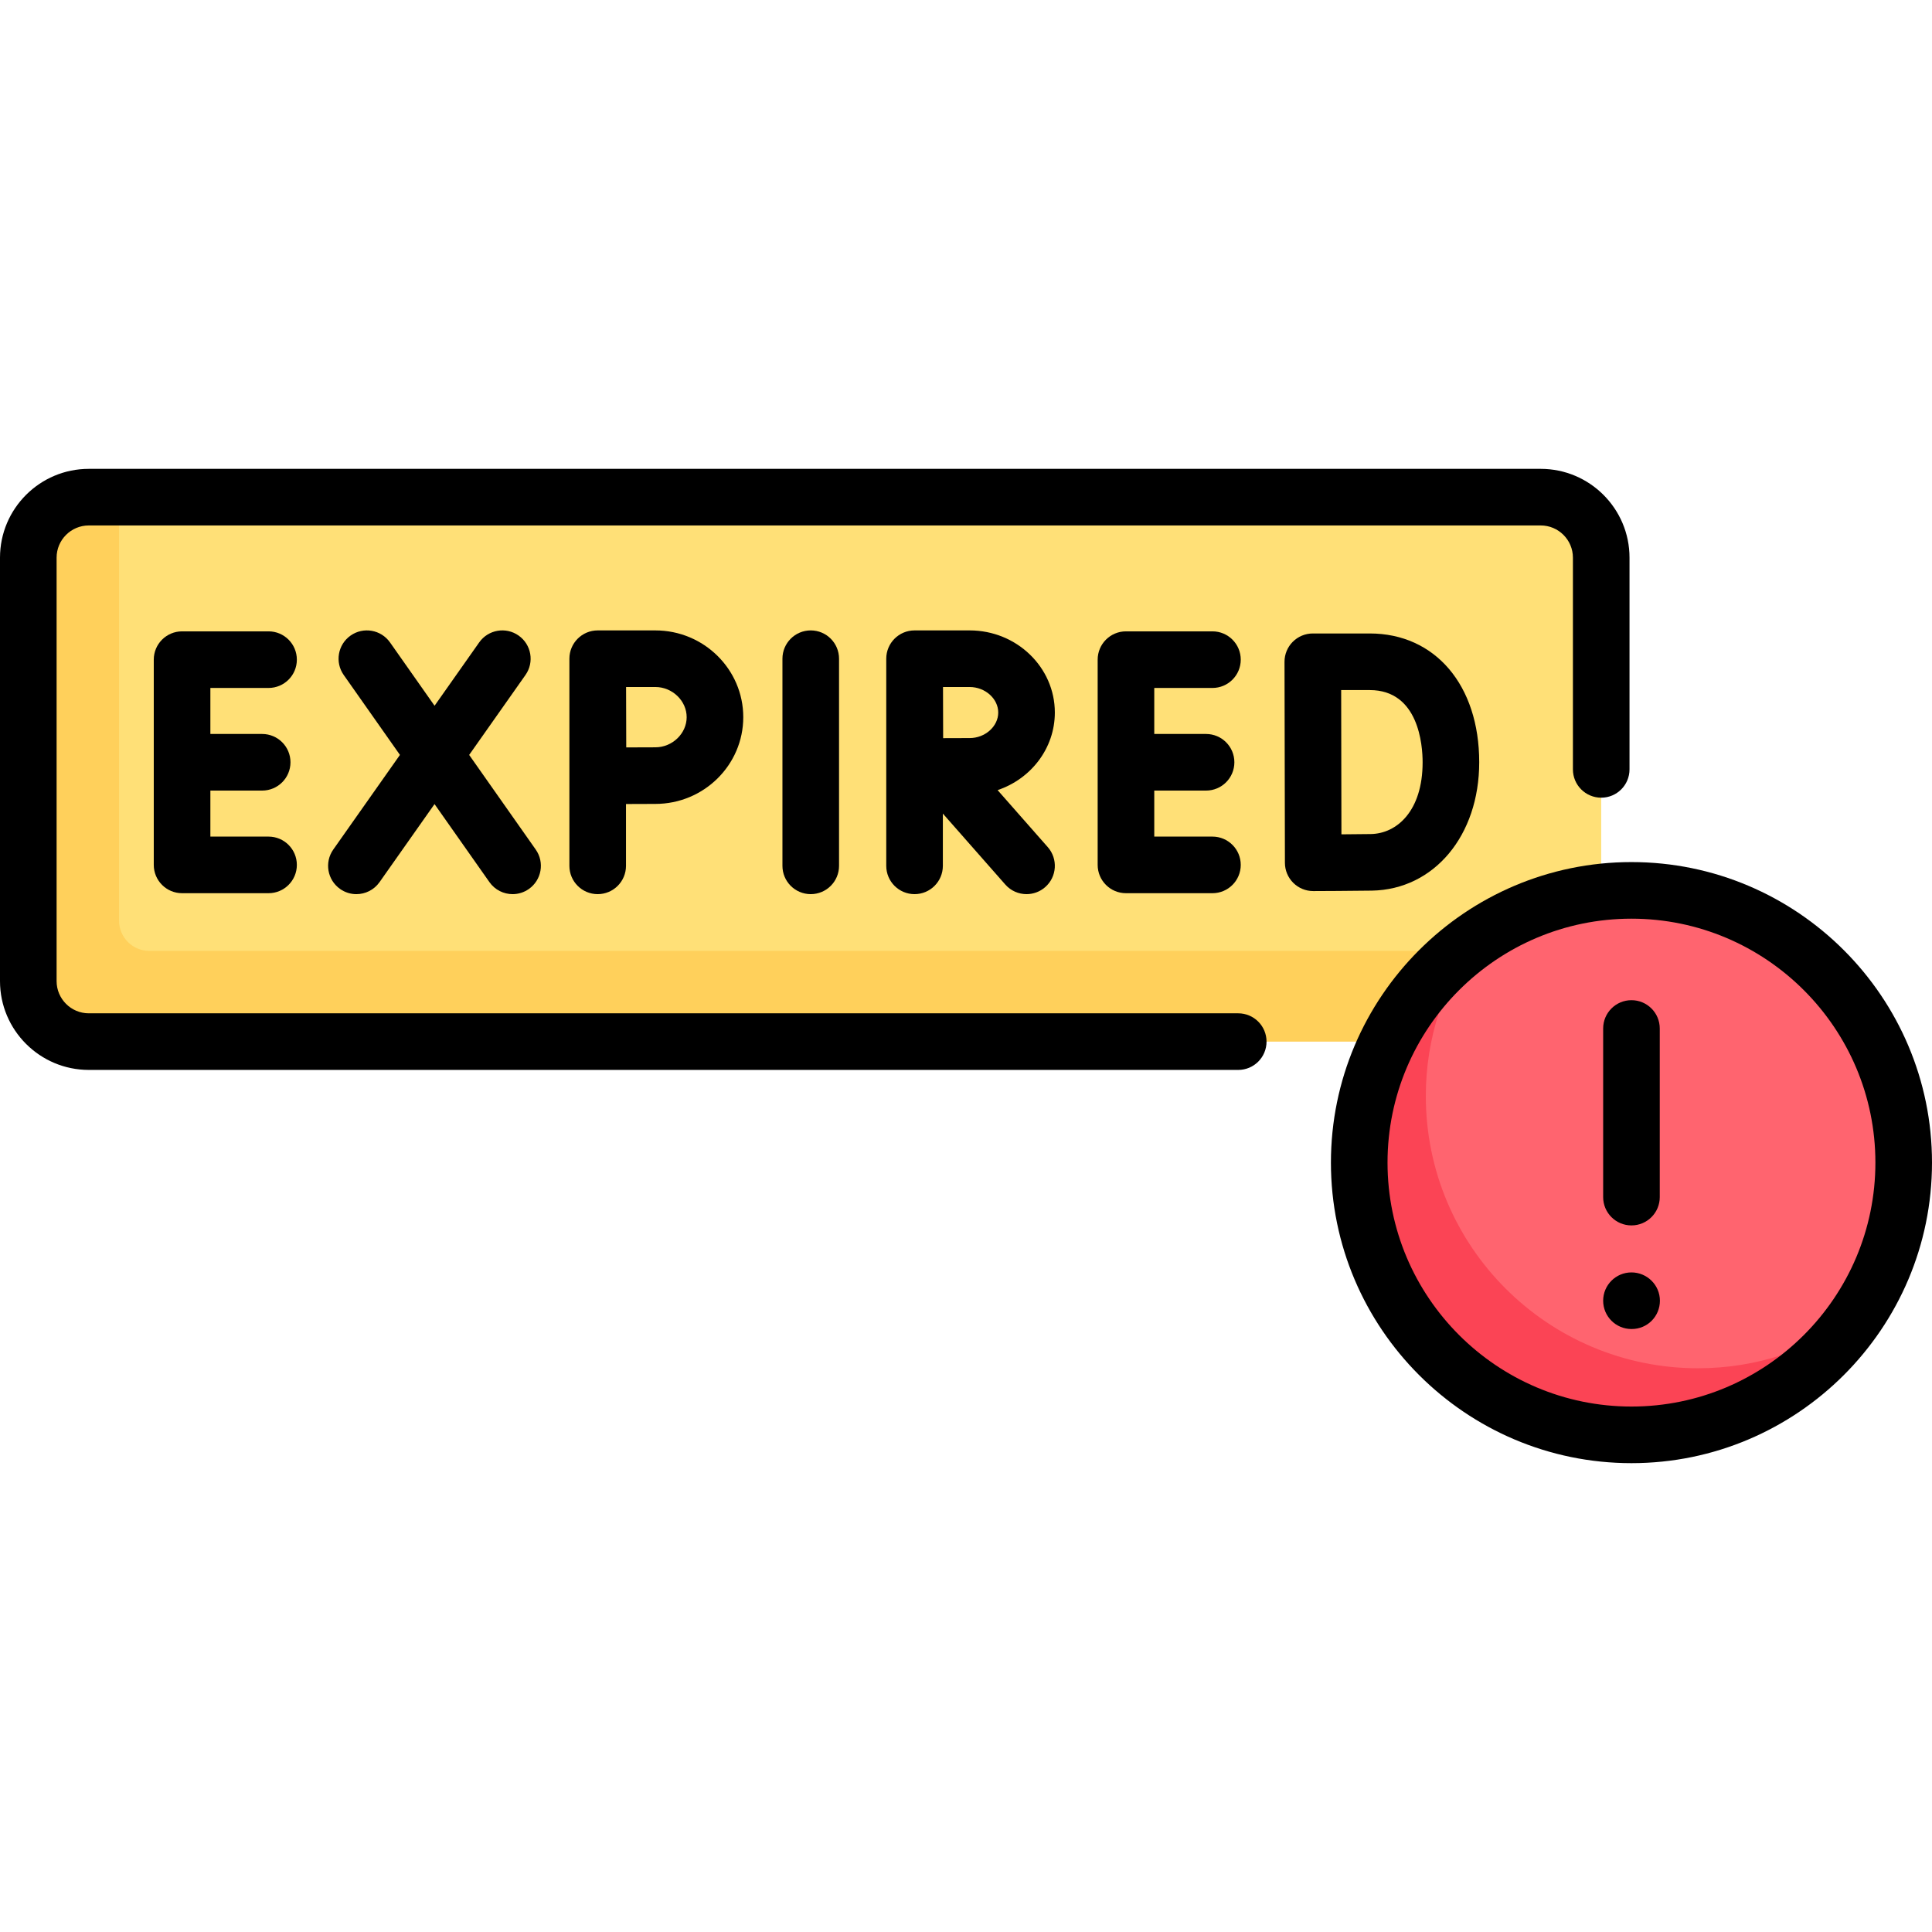 <svg id="Capa_1" enable-background="new 0 0 512 512" height="512" viewBox="0 0 512 512" width="512" xmlns="http://www.w3.org/2000/svg"><g><g><path d="m408.306 131.75h-384.774c-8.854 0-16.032 7.178-16.032 16.032v112.226c0 8.854 7.178 16.032 16.032 16.032h300.926l99.88-16.032v-112.226c.001-8.854-7.177-16.032-16.032-16.032z" fill="#ffe077"/><path d="m39.565 251.992c-4.423 0-8.016-3.593-8.016-8.016v-112.226h-8.016c-8.854 0-16.032 7.178-16.032 16.032v112.226c0 8.854 7.179 16.032 16.032 16.032h384.774c8.854 0 16.032-7.178 16.032-16.032v-8.016z" fill="#ffd05b"/><circle cx="432.355" cy="308.105" fill="#ff646f" r="72.145"/><path d="m450.002 362.603c-39.846 0-72.145-32.3-72.145-72.145 0-15.414 4.874-29.667 13.108-41.39-18.58 13.052-30.755 34.606-30.755 59.037 0 39.844 32.3 72.145 72.145 72.145 24.43 0 45.985-12.175 59.037-30.755-11.723 8.235-25.977 13.108-41.39 13.108z" fill="#fb4455"/></g><g><path d="m207.355 174.564v54.893c0 4.143 3.358 7.5 7.5 7.5s7.5-3.357 7.5-7.5v-54.893c0-4.143-3.358-7.5-7.5-7.5s-7.5 3.358-7.5 7.5z"/><path d="m321.312 182.315c4.143 0 7.5-3.357 7.5-7.5s-3.357-7.5-7.5-7.5h-22.919c-4.143 0-7.5 3.357-7.5 7.5v54.392c0 4.143 3.357 7.5 7.5 7.5h22.919c4.143 0 7.5-3.357 7.5-7.5s-3.357-7.5-7.5-7.5h-15.419v-12.196h13.729c4.143 0 7.5-3.357 7.5-7.5s-3.357-7.5-7.5-7.5h-13.729v-12.195h15.419z"/><path d="m71.169 182.315c4.142 0 7.5-3.357 7.5-7.5s-3.358-7.5-7.5-7.5h-22.918c-4.142 0-7.5 3.357-7.5 7.5v54.392c0 4.143 3.358 7.5 7.5 7.5h22.918c4.142 0 7.5-3.357 7.5-7.5s-3.358-7.5-7.5-7.5h-15.418v-12.196h13.729c4.142 0 7.5-3.357 7.5-7.5s-3.358-7.5-7.5-7.5h-13.729v-12.195h15.418z"/><path d="m90.132 235.588c1.313.926 2.82 1.37 4.313 1.37 2.357 0 4.677-1.108 6.138-3.182l14.573-20.686 14.55 20.682c1.46 2.076 3.782 3.186 6.141 3.186 1.491 0 2.997-.443 4.309-1.367 3.388-2.383 4.202-7.062 1.819-10.449l-17.642-25.078 14.921-21.18c2.386-3.386 1.574-8.065-1.812-10.45-3.387-2.388-8.065-1.575-10.451 1.812l-11.826 16.787-11.806-16.783c-2.384-3.389-7.062-4.203-10.45-1.818-3.388 2.383-4.202 7.062-1.819 10.449l14.898 21.178-17.668 25.08c-2.385 3.384-1.574 8.064 1.812 10.449z"/><path d="m279.543 188.831c0-12.002-10.126-21.767-22.573-21.767h-14.587v.001c-.006 0-.012-.001-.017-.001-4.142 0-7.5 3.357-7.5 7.5v54.893c0 4.143 3.358 7.5 7.5 7.5s7.5-3.357 7.5-7.5v-13.847l16.548 18.802c1.482 1.685 3.553 2.545 5.633 2.545 1.76 0 3.527-.616 4.952-1.87 3.109-2.736 3.411-7.476.675-10.585l-13.301-15.113c8.82-2.962 15.17-11.056 15.17-20.558zm-22.573 6.766c-1.658 0-4.382.011-7.027.022-.012-2.568-.029-10.858-.037-13.555h7.064c4.105 0 7.573 3.099 7.573 6.767 0 3.667-3.468 6.766-7.573 6.766z"/><path d="m158.395 167.064c-4.142 0-7.5 3.357-7.5 7.5v54.893c0 4.143 3.358 7.5 7.5 7.5s7.5-3.357 7.5-7.5v-16.384c2.896-.015 5.961-.027 7.785-.027 12.845 0 23.294-10.313 23.294-22.99 0-12.678-10.45-22.991-23.294-22.991h-15.285zm23.579 22.992c0 4.331-3.798 7.99-8.294 7.99-1.811 0-4.839.013-7.719.026-.015-2.986-.035-12.876-.043-16.008h7.763c4.495 0 8.293 3.66 8.293 7.992z"/><path d="m328.146 268.54h-304.614c-4.705 0-8.532-3.827-8.532-8.532v-112.226c0-4.705 3.828-8.532 8.532-8.532h384.774c4.705 0 8.532 3.827 8.532 8.532v56.113c0 4.143 3.357 7.5 7.5 7.5s7.5-3.357 7.5-7.5v-56.113c0-12.976-10.557-23.532-23.532-23.532h-384.774c-12.975 0-23.532 10.557-23.532 23.532v112.226c0 12.976 10.557 23.532 23.532 23.532h304.613c4.143 0 7.5-3.357 7.5-7.5s-3.357-7.5-7.499-7.5z"/><path d="m432.354 228.46c-43.916 0-79.645 35.729-79.645 79.645 0 43.917 35.729 79.646 79.645 79.646 43.917 0 79.646-35.729 79.646-79.646s-35.729-79.645-79.646-79.645zm0 144.29c-35.646 0-64.645-29-64.645-64.646s28.999-64.645 64.645-64.645 64.646 29 64.646 64.645-29 64.646-64.646 64.646z"/><path d="m432.354 324.747c4.143 0 7.5-3.357 7.5-7.5v-44.688c0-4.143-3.357-7.5-7.5-7.5s-7.5 3.357-7.5 7.5v44.688c0 4.143 3.358 7.5 7.5 7.5z"/><path d="m432.354 337.203c-4.143 0-7.5 3.357-7.5 7.5s3.357 7.5 7.5 7.5h.08c4.143 0 7.46-3.357 7.46-7.5s-3.397-7.5-7.54-7.5z"/><path d="m392.008 202.011c0-20.417-11.659-34.135-29.012-34.135h-15.087c-1.991 0-3.901.792-5.309 2.202-1.406 1.409-2.195 3.32-2.191 5.312l.108 53.282c.007 1.989.805 3.894 2.216 5.296 1.405 1.395 3.305 2.177 5.284 2.177h.028c.456-.002 11.219-.043 15.522-.118 16.48-.288 28.441-14.593 28.441-34.016zm-36.516 19.095c-.02-6.24-.059-31.731-.069-38.23h7.573c13.001 0 14.012 14.646 14.012 19.135 0 12.973-6.882 18.899-13.701 19.019-1.813.032-4.891.057-7.815.076z"/></g></g></svg>